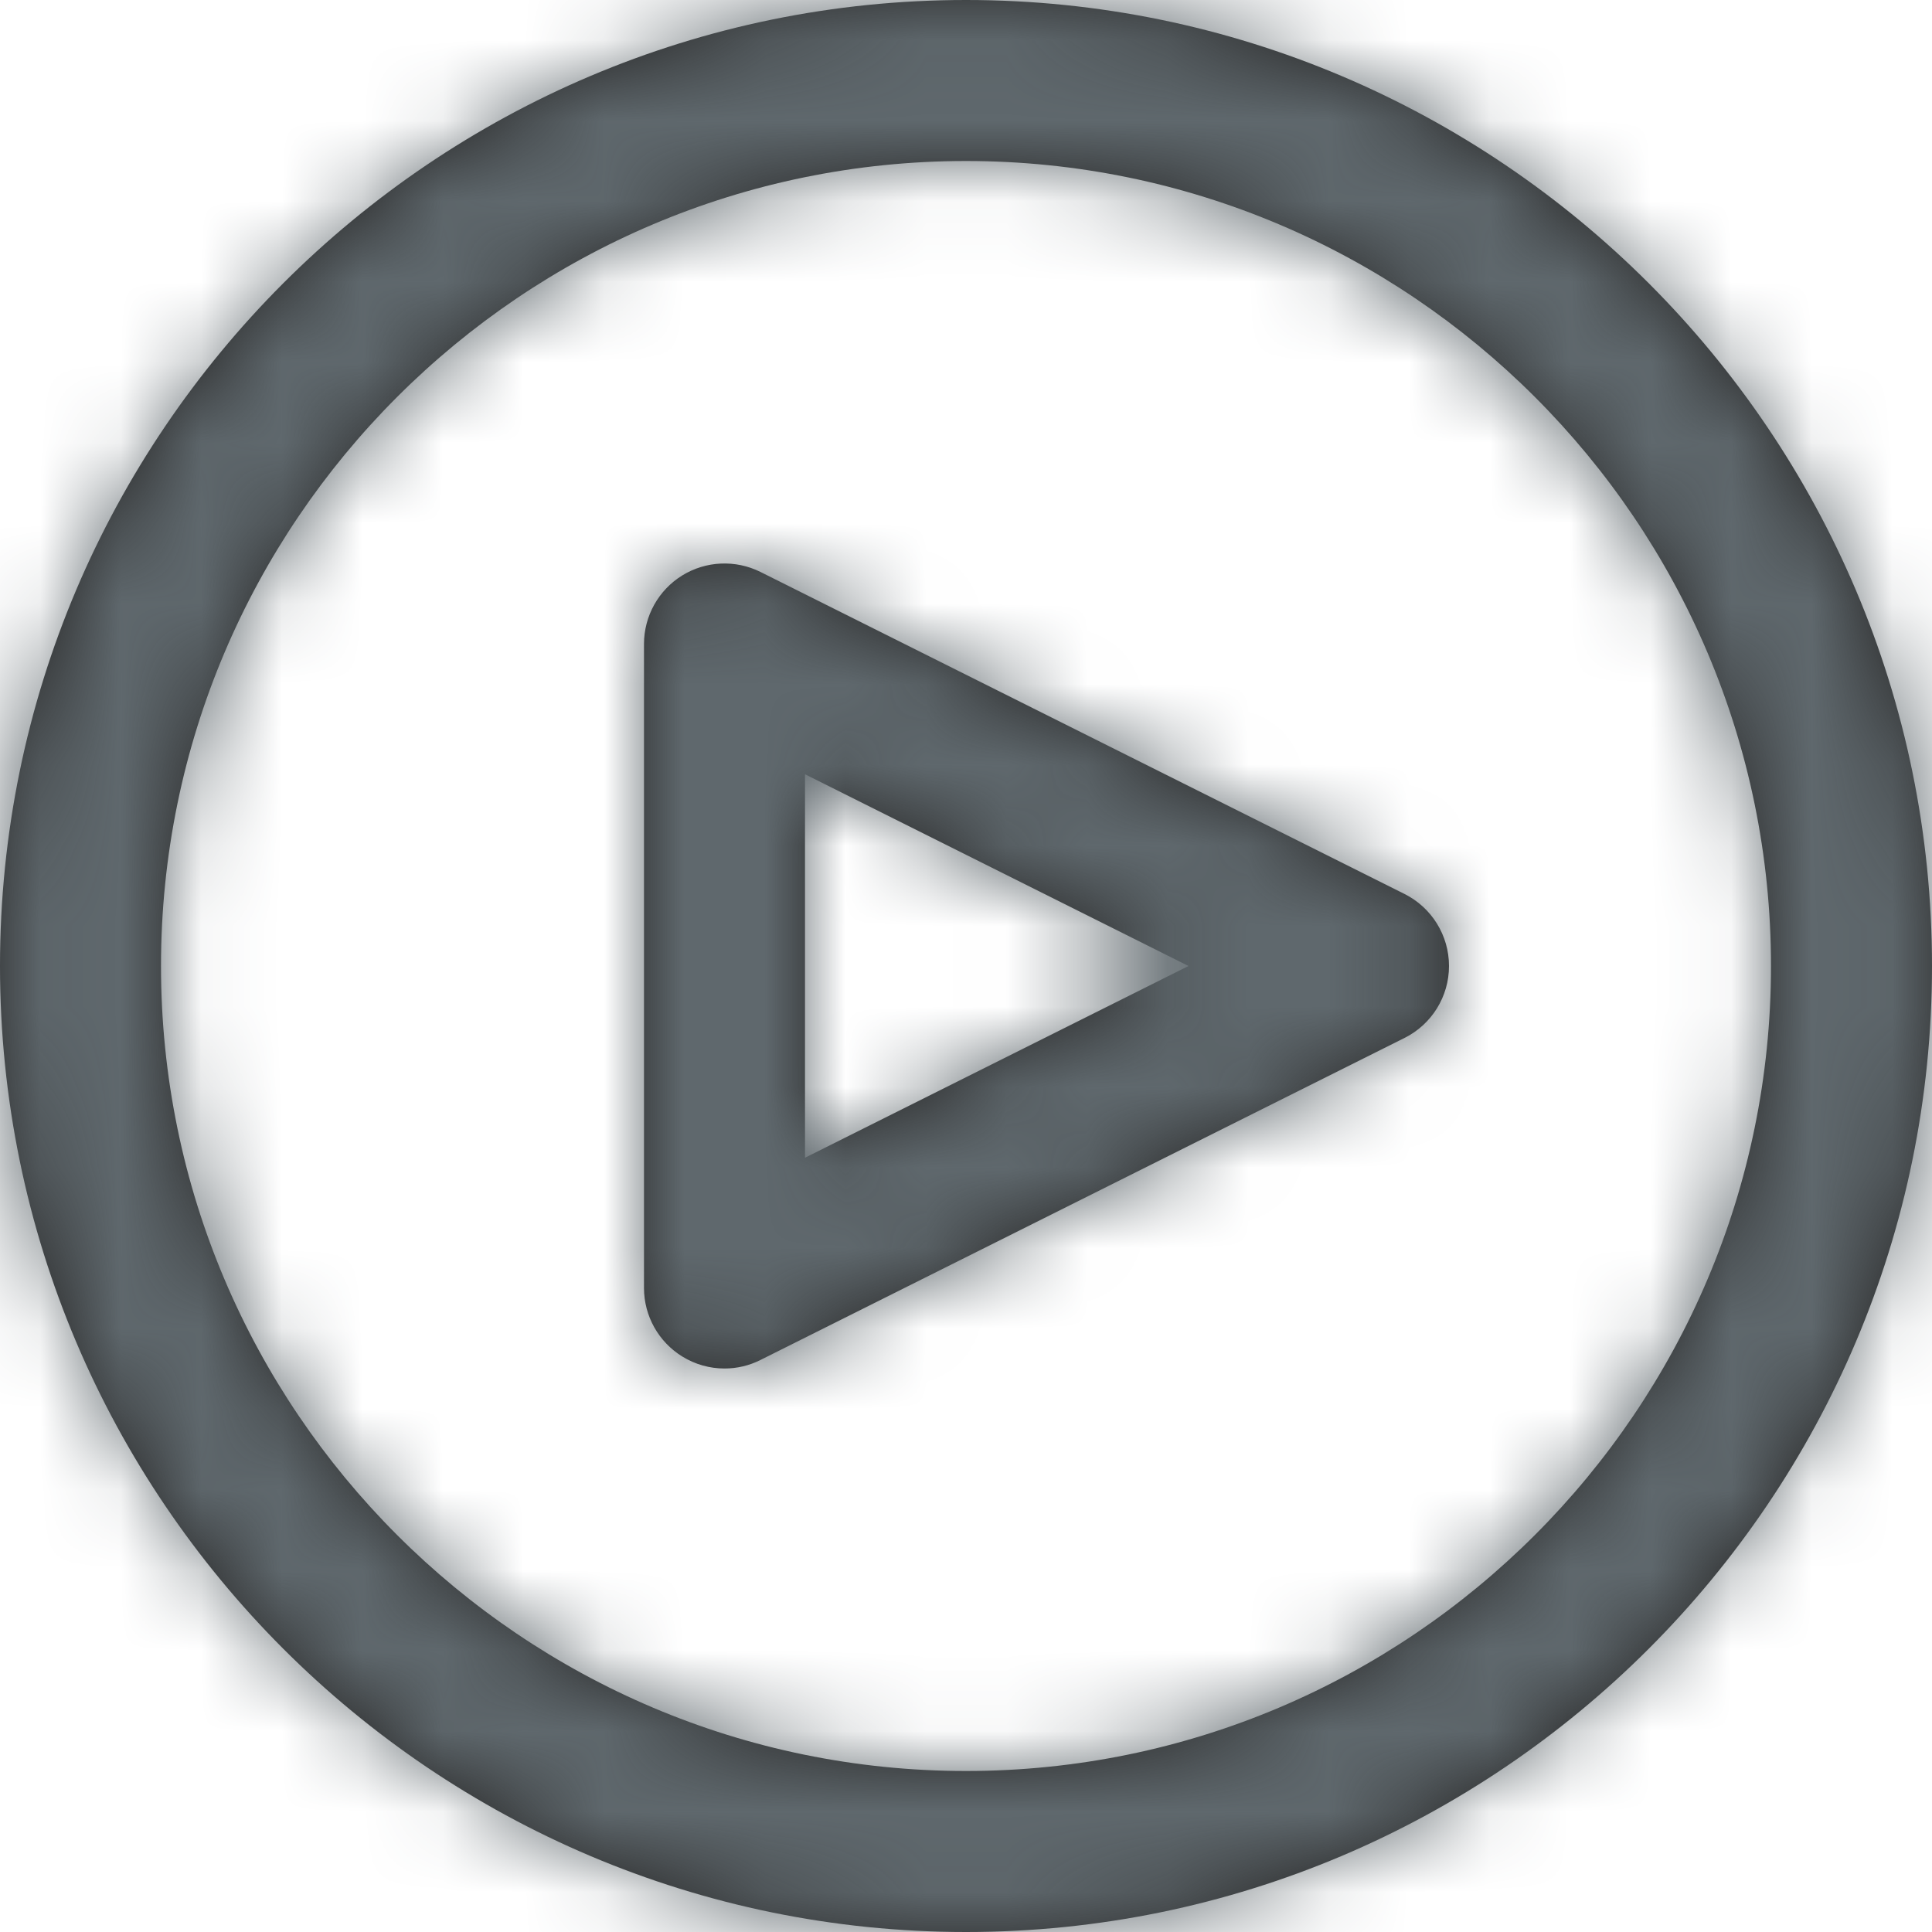 <svg xmlns="http://www.w3.org/2000/svg" xmlns:xlink="http://www.w3.org/1999/xlink" viewBox="0 0 24 24"><defs><path id="a" d="M12 2C6.486 2 2 6.486 2 12s4.486 10 10 10 10-4.486 10-10S17.514 2 12 2m0-2c6.617 0 12 5.383 12 12s-5.383 12-12 12S0 18.617 0 12 5.383 0 12 0zM9.447 7.105c-.31-.154-.678-.138-.973.044-.294.182-.474.504-.474.851v8c0 .347.18.668.474.85.161.1.343.15.526.15.153 0 .306-.035.447-.106l8-4c.339-.169.553-.515.553-.894 0-.379-.214-.725-.553-.895zM10 9.618l4.764 2.382L10 14.382v-4.764z"/></defs><g fill="none" fill-rule="evenodd"><mask id="b" fill="#fff"><use xlink:href="#a"/></mask><use fill="#292929" xlink:href="#a"/><g fill="#5F686D" mask="url(#b)"><path d="M0 0h24v24H0z"/></g></g></svg>